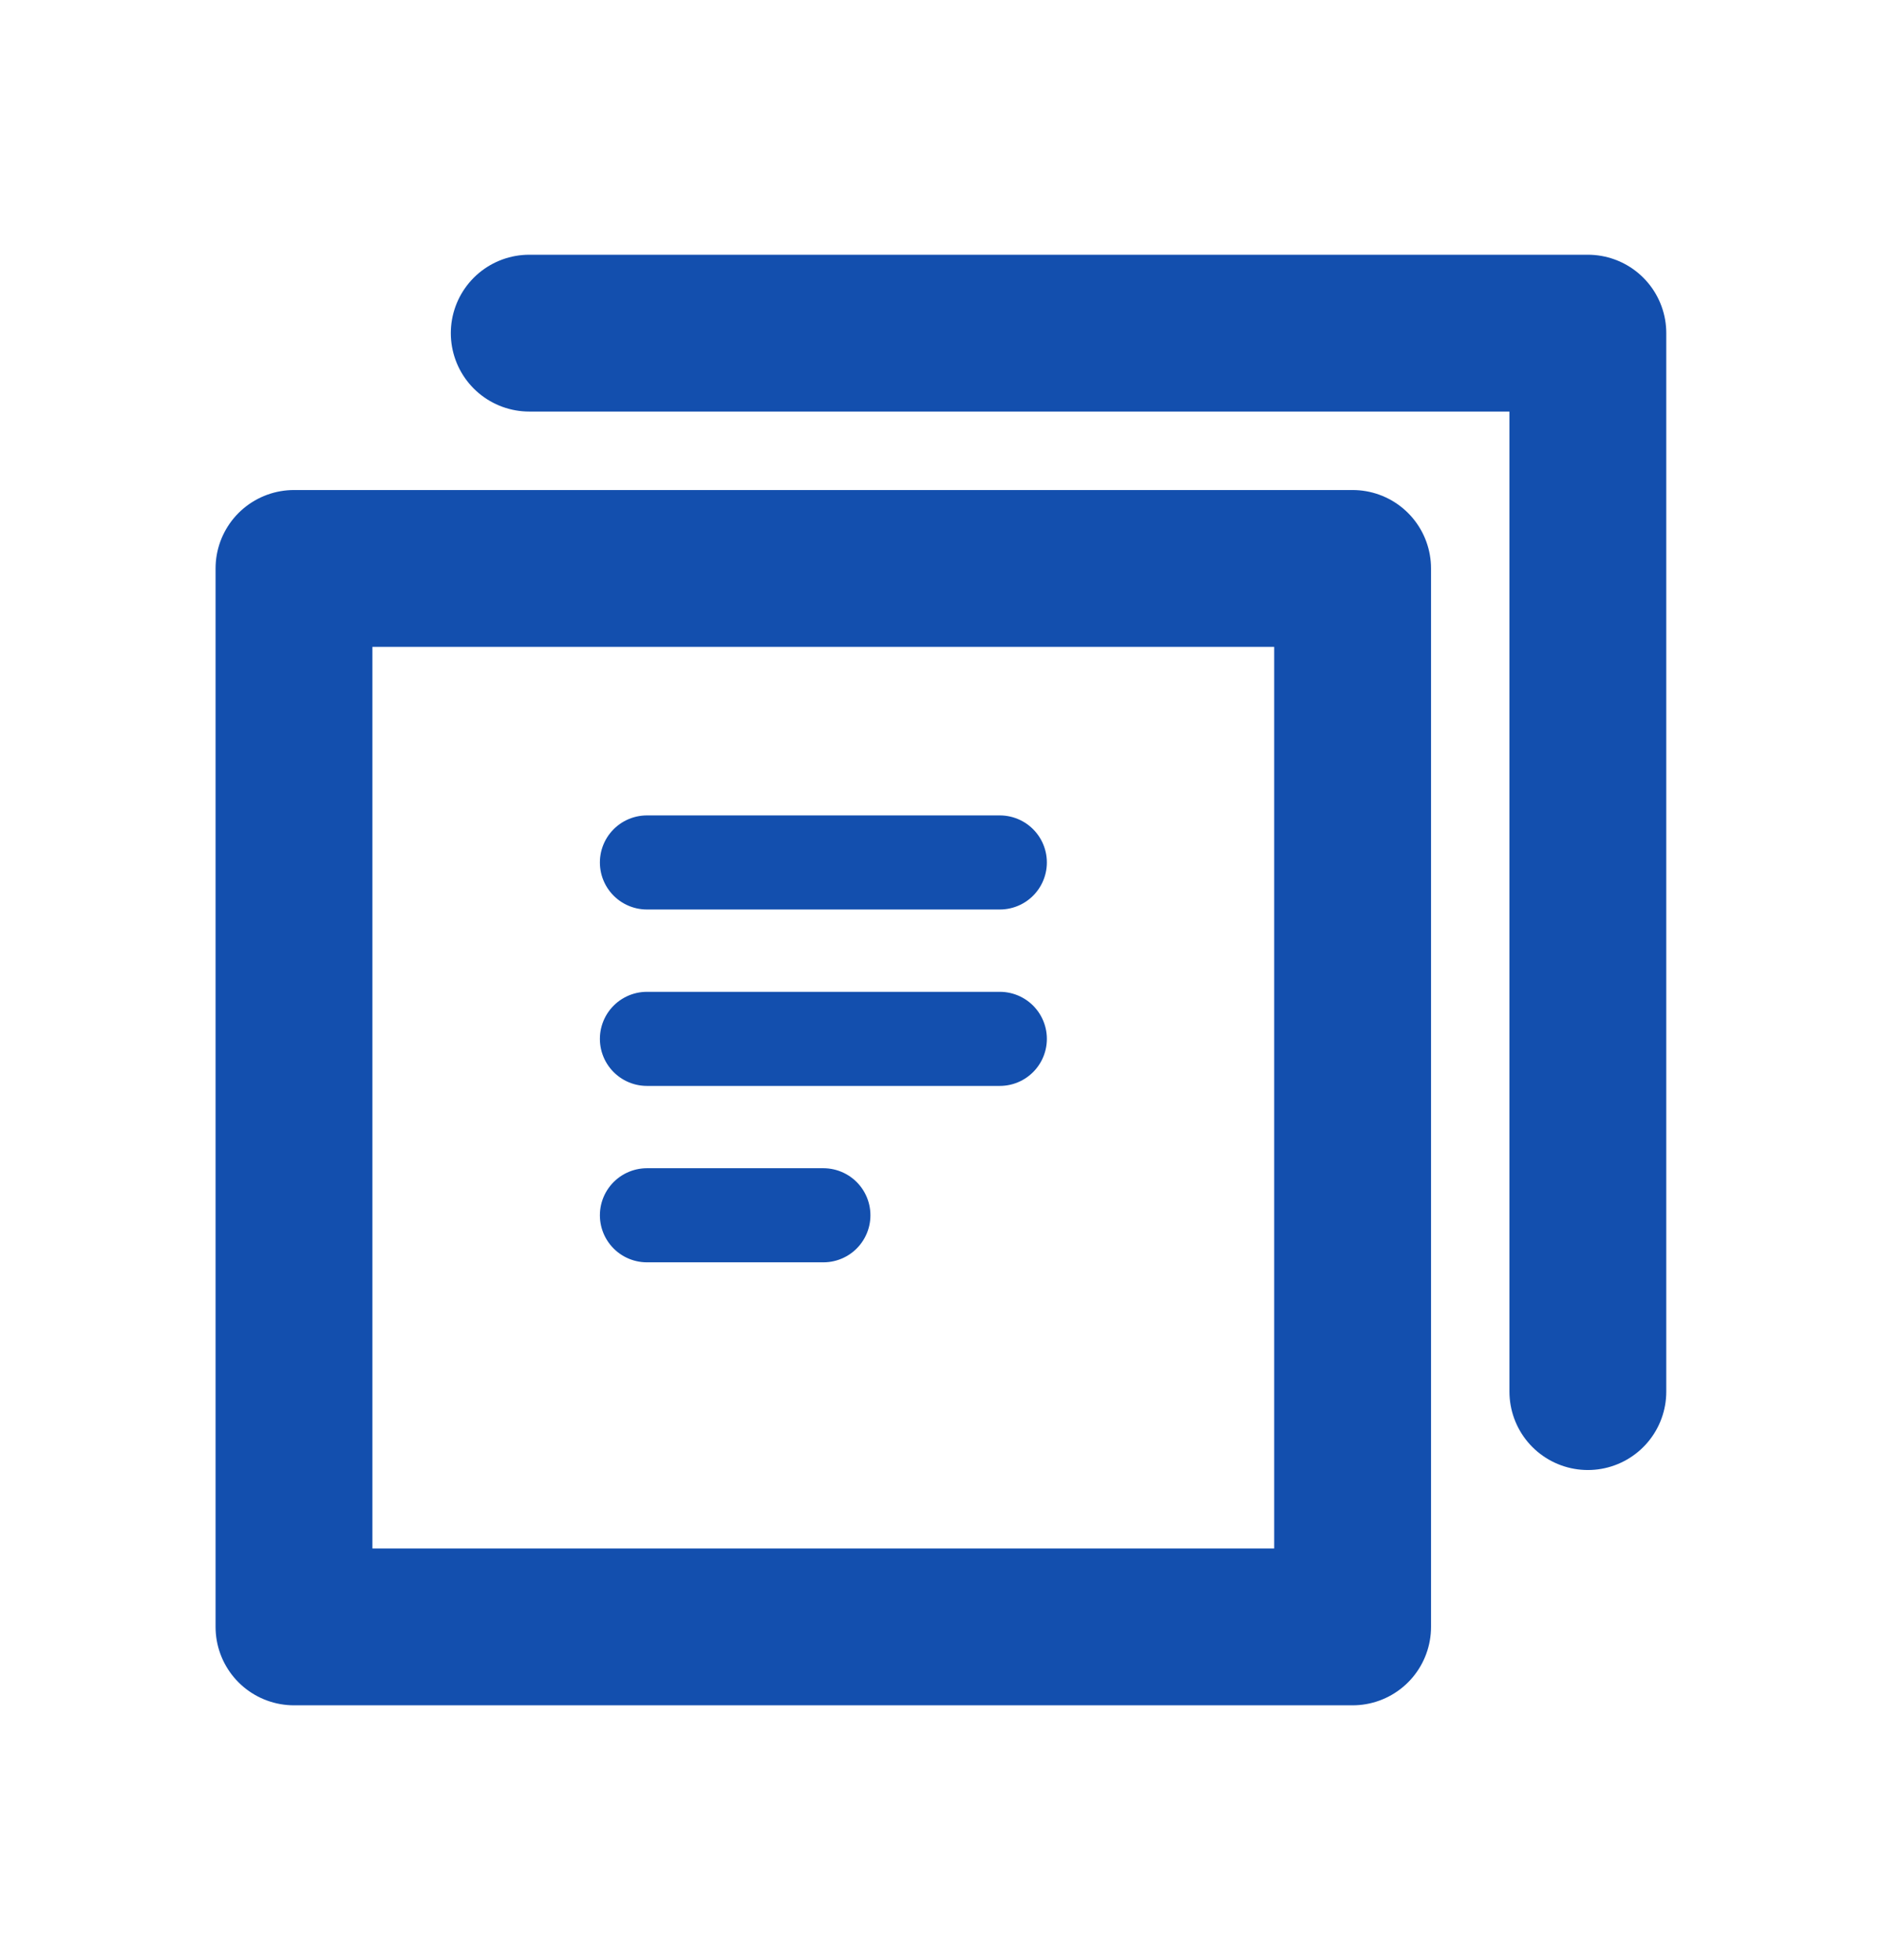 <svg width="24" height="25" viewBox="0 0 24 25" fill="none" xmlns="http://www.w3.org/2000/svg">
<path d="M20.249 17.749V4.249H6.749" stroke="#134FAE" stroke-width="2" stroke-linecap="round" stroke-linejoin="round"/>
<path d="M17.249 7.25H3.749V20.75H17.249V7.25Z" stroke="#134FAE" stroke-width="2" stroke-linecap="round" stroke-linejoin="round"/>
<path d="M8.25 11H12.75" stroke="#134FAE" stroke-width="1.2" stroke-linecap="round" stroke-linejoin="round"/>
<path d="M8.25 13.25H12.75" stroke="#134FAE" stroke-width="1.2" stroke-linecap="round" stroke-linejoin="round"/>
<path d="M8.25 15.5H10.5" stroke="#134FAE" stroke-width="1.2" stroke-linecap="round" stroke-linejoin="round"/>
</svg>
